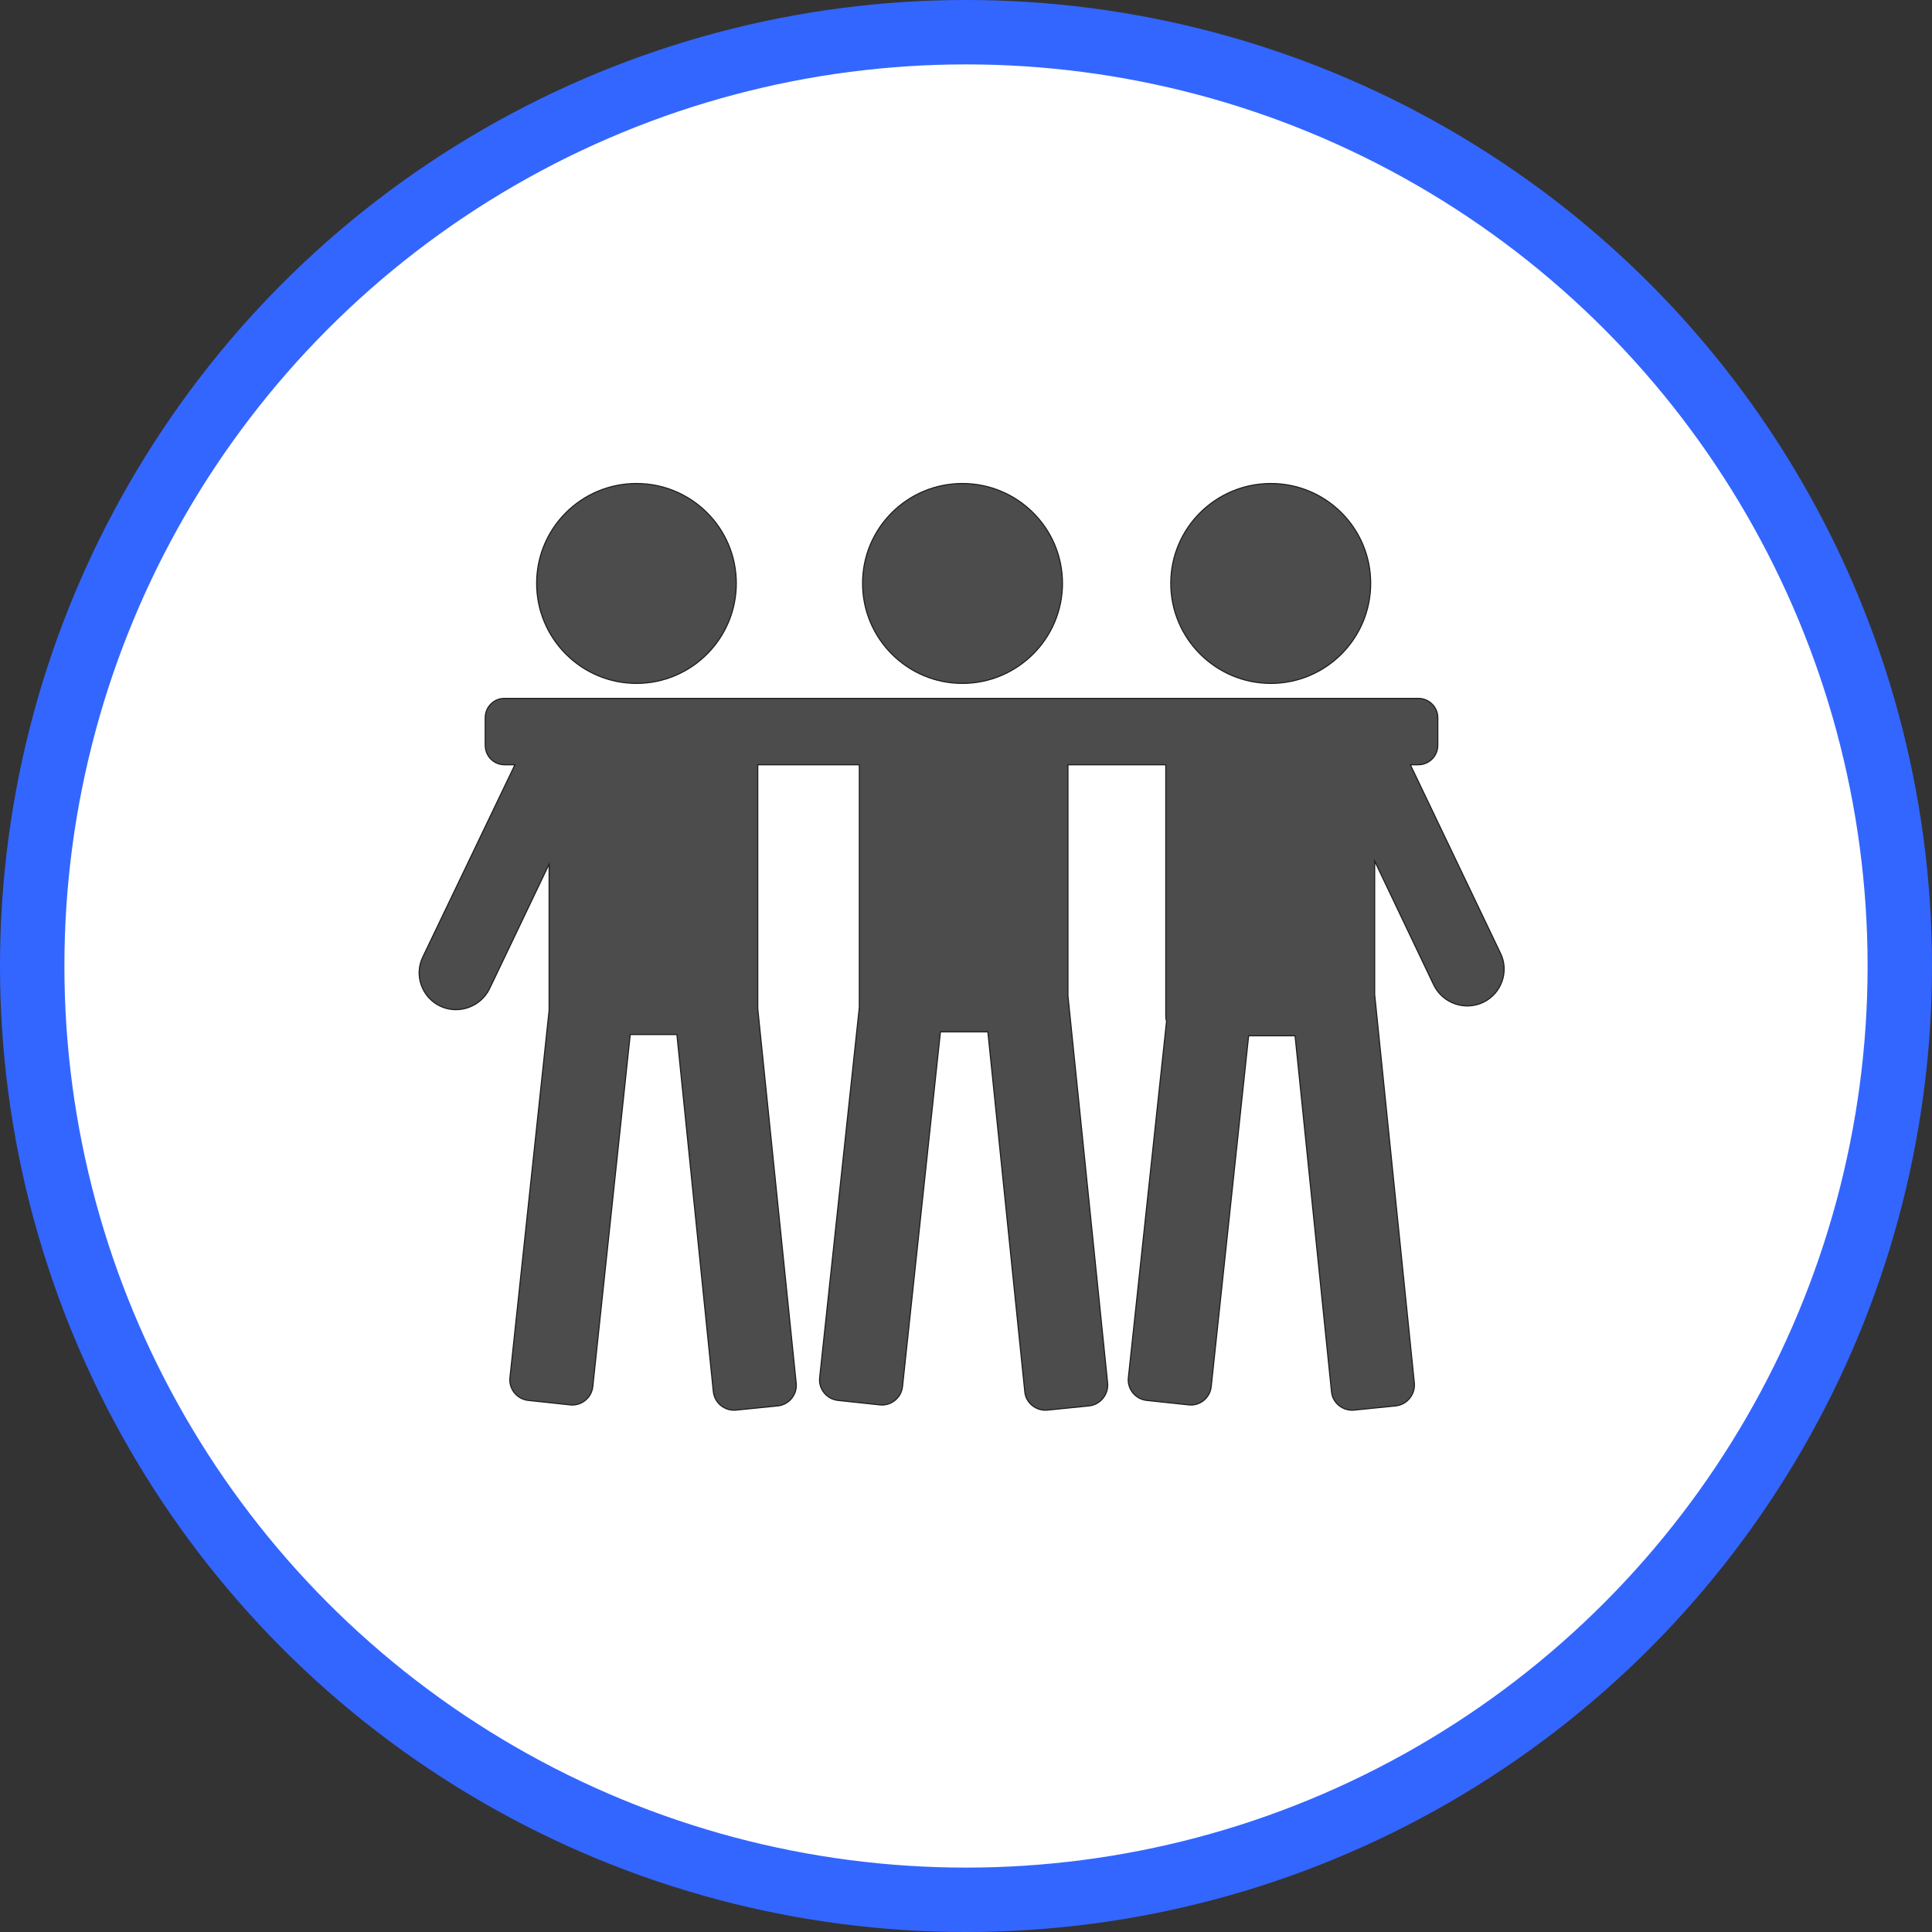 <?xml version="1.0" encoding="UTF-8" standalone="no"?>
<!-- Created with Inkscape (http://www.inkscape.org/) -->

<svg
   xmlns:dc="http://purl.org/dc/elements/1.1/"
   xmlns:cc="http://creativecommons.org/ns#"
   xmlns:rdf="http://www.w3.org/1999/02/22-rdf-syntax-ns#"
   xmlns:svg="http://www.w3.org/2000/svg"
   xmlns="http://www.w3.org/2000/svg"
   xmlns:xlink="http://www.w3.org/1999/xlink"
   xmlns:sodipodi="http://sodipodi.sourceforge.net/DTD/sodipodi-0.dtd"
   xmlns:inkscape="http://www.inkscape.org/namespaces/inkscape"
   width="30px"
   height="30px"
   version="1.1"
   id="svg8"
   inkscape:version="0.92.4 5da689c313, 2019-01-14"
   sodipodi:docname="container.svg">
  <rect width="100%" height="100%" fill="#333333" stroke="none"/>
  <defs
     id="defs2" />
  <sodipodi:namedview
     id="base"
     pagecolor="#ffffff"
     bordercolor="#666666"
     borderopacity="1.0"
     inkscape:pageopacity="0.0"
     inkscape:pageshadow="2"
     inkscape:zoom="13.049334"
     inkscape:cx="18.679046"
     inkscape:cy="12.165829"
     inkscape:document-units="px"
     inkscape:current-layer="layer1"
     showgrid="false"
     inkscape:snap-page="false"
     units="px"
     inkscape:window-width="1884"
     inkscape:window-height="1061"
     inkscape:window-x="0"
     inkscape:window-y="0"
     inkscape:window-maximized="1"
     fit-margin-top="0"
     fit-margin-left="0"
     fit-margin-right="0"
     fit-margin-bottom="0" />
    <circle
       style="color:#000000;clip-rule:nonzero;display:inline;overflow:visible;visibility:visible;opacity:1;isolation:auto;mix-blend-mode:normal;color-interpolation:sRGB;color-interpolation-filters:linearRGB;solid-color:#000000;solid-opacity:1;vector-effect:none;fill:#ffffff;fill-opacity:1;fill-rule:evenodd;stroke:#3366ff;stroke-width:1;stroke-linecap:butt;stroke-linejoin:miter;stroke-miterlimit:4;stroke-dasharray:none;stroke-dashoffset:0;stroke-opacity:1;marker:none;color-rendering:auto;image-rendering:auto;shape-rendering:auto;text-rendering:auto;enable-background:accumulate"
       id="path815"
       cx="15"
       cy="15"
       r="14.5" />
<g transform="translate(6.5,7.5)"><path fill-rule="nonzero" fill="rgb(30%,30%,30%)" fill-opacity="1" stroke-width="1" stroke-linecap="butt" stroke-linejoin="miter" stroke="rgb(11.765%, 11.765%, 10.98%)" stroke-opacity="1" stroke-miterlimit="10" d="M 290.184 91.637 C 290.184 142.015 249.38 183.046 199.003 183.046 C 148.625 183.046 107.822 142.015 107.822 91.637 C 107.822 41.259 148.625 0.456 199.003 0.456 C 249.38 0.456 290.184 41.259 290.184 91.637 Z M 290.184 91.637 " transform="matrix(0.017, 0, 0, 0.017, 0, 0)"/>
<path fill-rule="nonzero" fill="rgb(30%,30%,30%)" fill-opacity="1" stroke-width="1" stroke-linecap="butt" stroke-linejoin="miter" stroke="rgb(11.765%, 11.765%, 10.98%)" stroke-opacity="1" stroke-miterlimit="10" d="M 588.118 91.637 C 588.118 142.015 547.087 183.046 496.709 183.046 C 446.332 183.046 405.528 142.015 405.528 91.637 C 405.528 41.259 446.332 0.456 496.709 0.456 C 547.087 0.456 588.118 41.259 588.118 91.637 Z M 588.118 91.637 " transform="matrix(0.017, 0, 0, 0.017, 0, 0)"/>
<path fill-rule="nonzero" fill="rgb(30%,30%,30%)" fill-opacity="1" stroke-width="1" stroke-linecap="butt" stroke-linejoin="miter" stroke="rgb(11.765%, 11.765%, 10.98%)" stroke-opacity="1" stroke-miterlimit="10" d="M 869.64 91.637 C 869.64 142.015 828.837 183.046 778.459 183.046 C 728.082 183.046 687.05 142.015 687.05 91.637 C 687.05 41.259 728.082 0.456 778.459 0.456 C 828.837 0.456 869.64 41.259 869.64 91.637 Z M 869.64 91.637 " transform="matrix(0.017, 0, 0, 0.017, 0, 0)"/>
<path fill-rule="nonzero" fill="rgb(30%,30%,30%)" fill-opacity="1" stroke-width="1" stroke-linecap="butt" stroke-linejoin="miter" stroke="rgb(11.765%, 11.765%, 10.98%)" stroke-opacity="1" stroke-miterlimit="10" d="M 988.176 429.463 L 905.885 257.359 L 913.179 257.359 C 922.981 257.359 930.96 249.38 930.96 239.578 L 930.96 214.276 C 930.96 204.702 922.981 196.723 913.179 196.723 L 78.416 196.723 C 68.614 196.723 60.863 204.702 60.863 214.276 L 60.863 239.578 C 60.863 249.38 68.614 257.359 78.416 257.359 L 87.99 257.359 L 3.875 432.883 C -4.331 449.523 2.963 469.811 19.604 477.789 C 36.245 485.768 56.532 478.701 64.739 462.061 L 119.219 348.084 L 119.219 481.664 L 83.431 817.211 C 82.291 827.469 89.813 836.815 100.071 837.955 L 138.367 842.058 C 148.625 843.198 157.971 835.675 159.111 825.417 L 193.304 503.776 L 235.931 503.776 L 269.212 829.977 C 270.352 840.234 279.47 847.757 289.728 846.845 L 328.252 842.97 C 338.51 841.83 346.033 832.484 344.893 822.226 L 309.788 480.069 L 309.788 257.359 L 402.565 257.359 L 402.565 478.929 L 366.32 817.211 C 365.181 827.469 372.703 836.815 382.961 837.955 L 421.257 842.058 C 431.515 843.198 440.861 835.675 442.001 825.417 L 476.65 501.268 L 519.961 501.268 L 553.698 829.977 C 554.609 840.234 563.955 847.757 574.213 846.845 L 612.509 842.97 C 622.767 841.83 630.29 832.484 629.378 822.226 L 593.133 468.443 L 593.133 257.359 L 682.491 257.359 L 682.491 487.363 C 682.491 488.731 682.719 490.327 683.175 491.694 L 648.298 817.211 C 647.158 827.469 654.681 836.815 664.939 837.955 L 703.463 842.058 C 713.721 843.198 722.839 835.675 723.978 825.417 L 758.171 504.916 L 800.571 504.916 L 833.852 829.977 C 834.764 840.234 844.11 847.757 854.367 846.845 L 892.664 842.97 C 902.921 841.83 910.444 832.484 909.532 822.226 L 873.288 467.303 L 873.288 345.349 L 927.312 458.641 C 935.519 475.282 955.579 482.348 972.447 474.37 C 989.088 466.392 996.382 446.104 988.176 429.463 Z M 988.176 429.463 " transform="matrix(0.017, 0, 0, 0.017, 0, 0)"/>
</g>
</svg>
